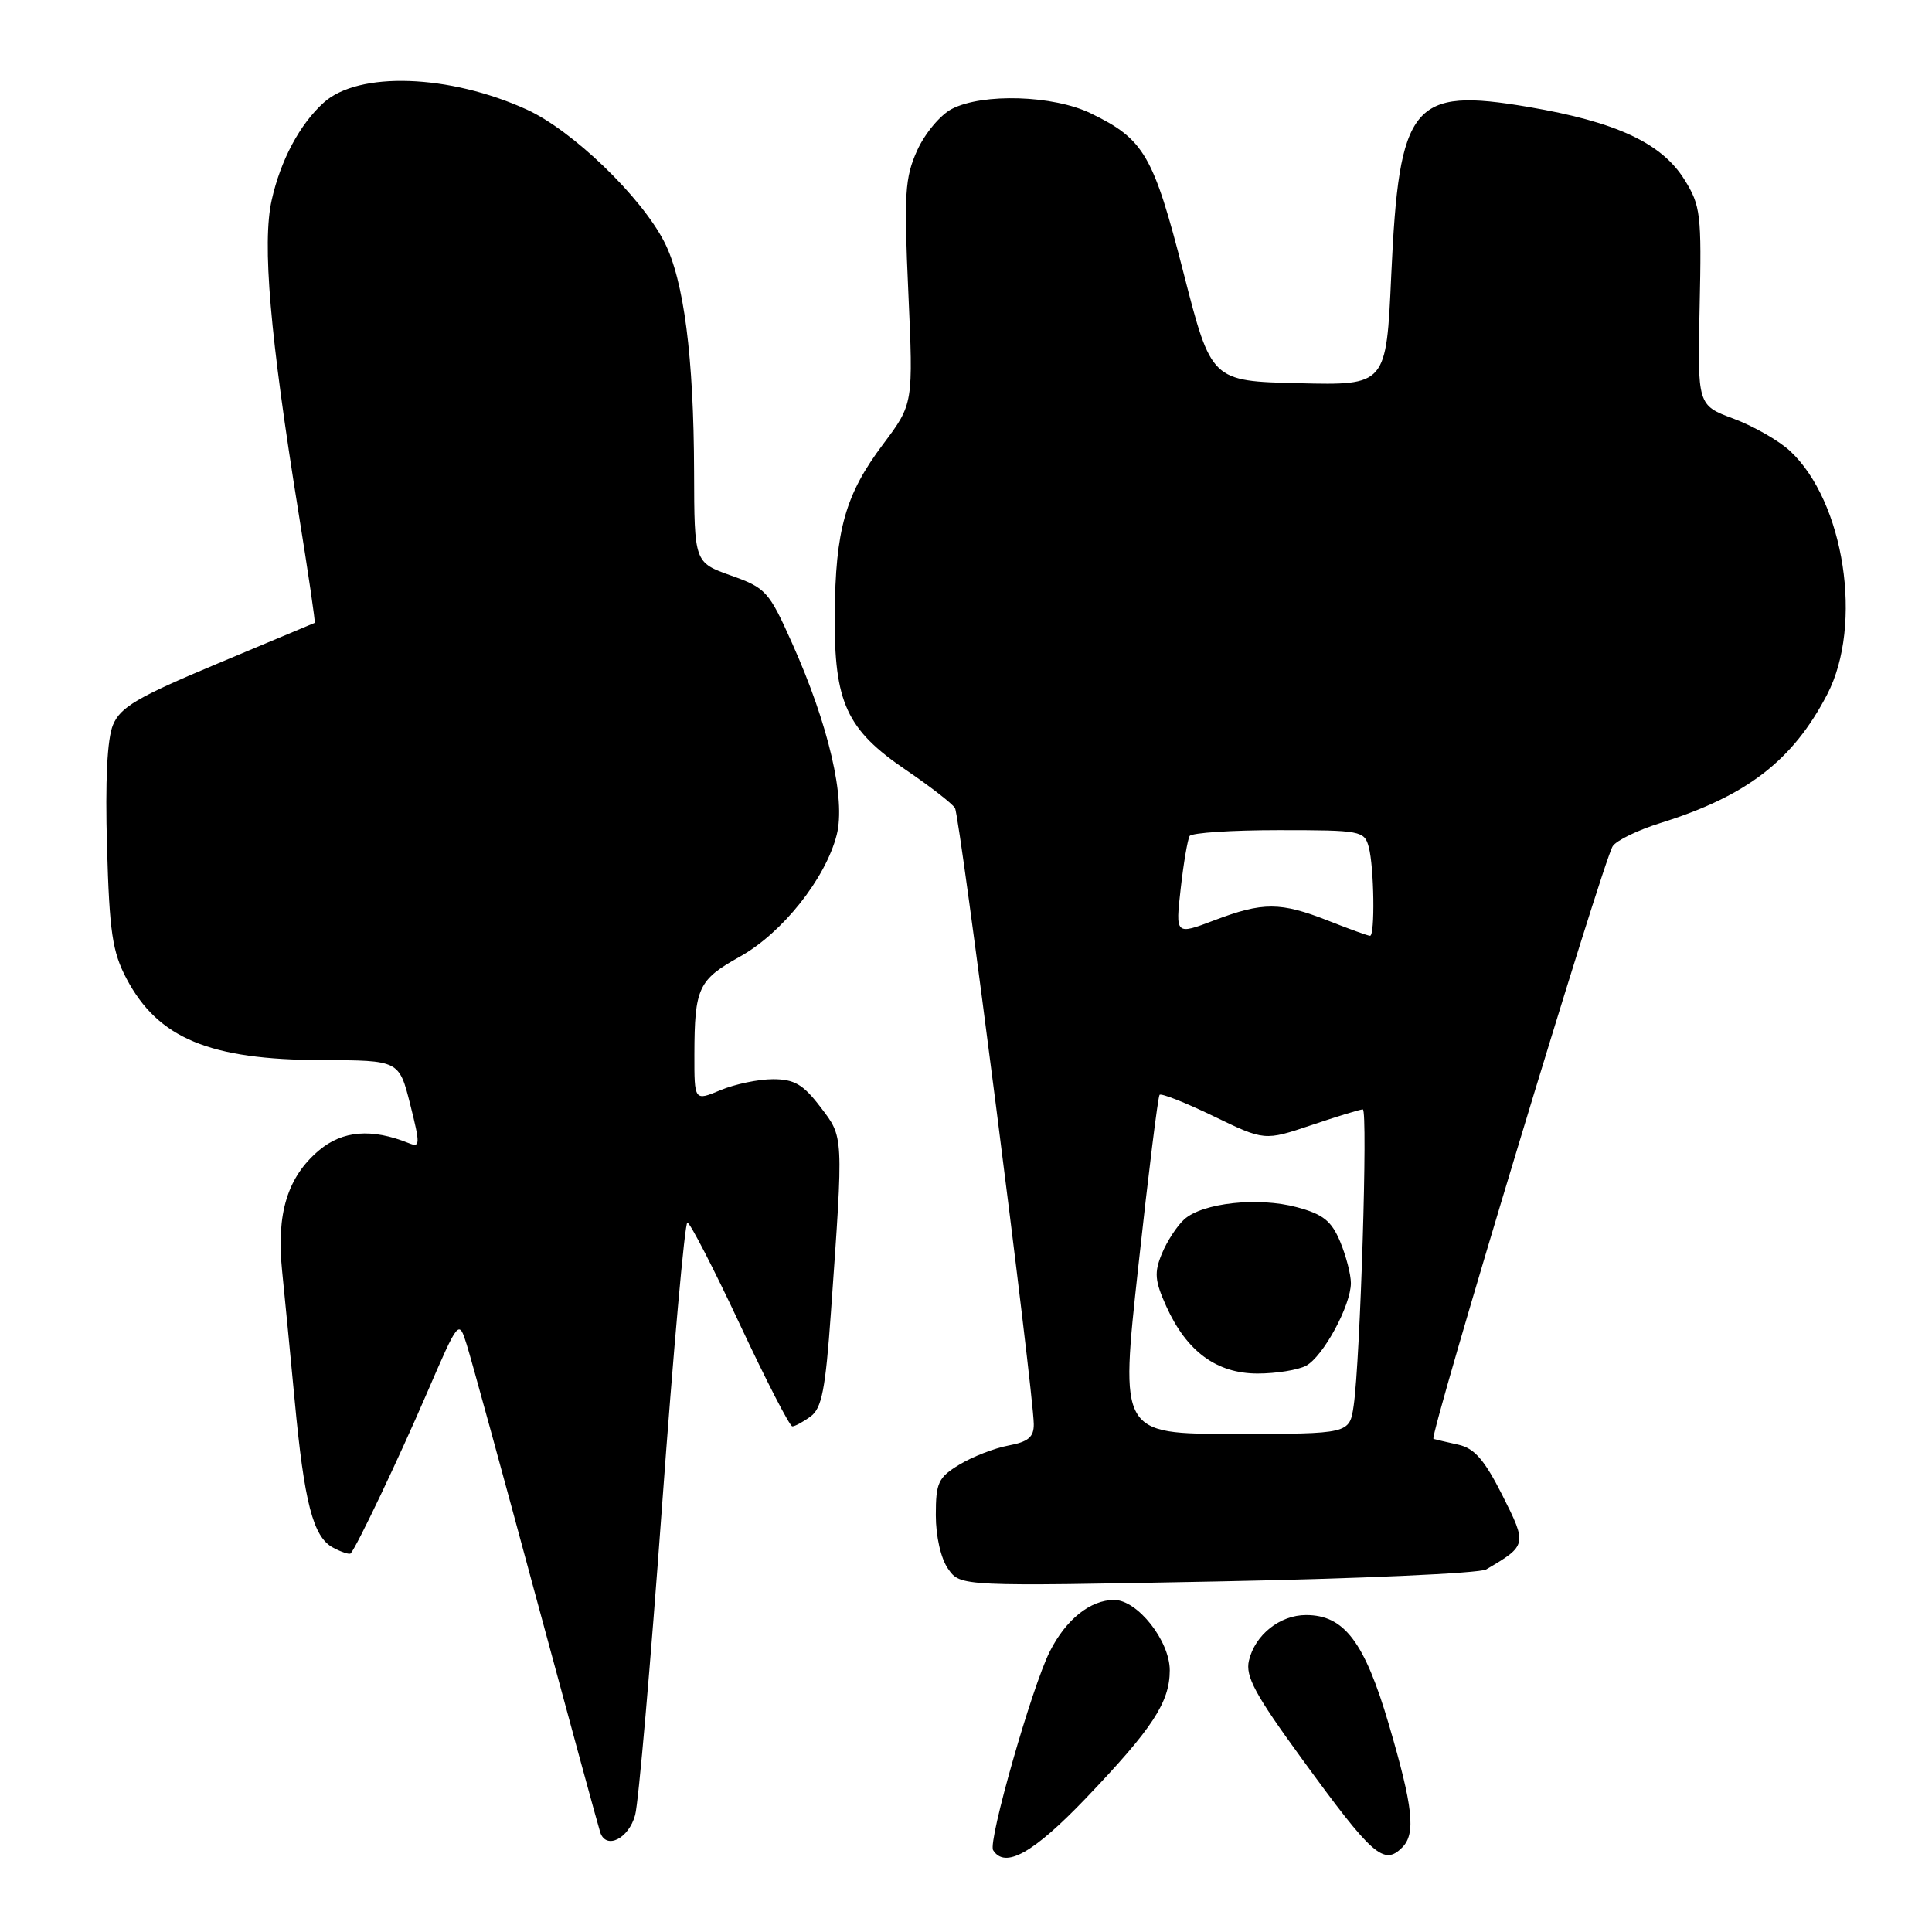 <?xml version="1.0" encoding="UTF-8" standalone="no"?>
<!DOCTYPE svg PUBLIC "-//W3C//DTD SVG 1.1//EN" "http://www.w3.org/Graphics/SVG/1.1/DTD/svg11.dtd" >
<svg xmlns="http://www.w3.org/2000/svg" xmlns:xlink="http://www.w3.org/1999/xlink" version="1.1" viewBox="0 0 256 256">
 <g >
 <path fill="currentColor"
d=" M 143.91 238.25 C 152.73 229.01 154.99 225.56 155.00 221.33 C 155.00 217.42 150.72 212.00 147.63 212.00 C 144.48 212.00 141.25 214.58 139.11 218.82 C 136.75 223.47 130.89 244.01 131.59 245.15 C 133.15 247.67 136.93 245.55 143.91 238.25 Z  M 185.80 244.80 C 187.63 242.97 187.24 239.44 184.03 228.50 C 180.81 217.56 178.12 214.00 173.06 214.00 C 169.59 214.00 166.29 216.63 165.49 220.04 C 165.00 222.11 166.31 224.55 172.50 233.04 C 181.88 245.94 183.36 247.24 185.80 244.80 Z  M 84.16 240.50 C 84.61 238.85 86.20 220.51 87.71 199.75 C 89.22 178.99 90.74 162.00 91.08 162.00 C 91.43 162.00 94.56 168.07 98.04 175.50 C 101.52 182.93 104.64 189.00 104.99 189.00 C 105.34 189.00 106.43 188.41 107.42 187.68 C 108.89 186.61 109.38 184.10 110.10 173.93 C 111.78 150.16 111.81 150.75 108.70 146.67 C 106.42 143.68 105.25 143.00 102.42 143.00 C 100.50 143.00 97.38 143.65 95.47 144.45 C 92.00 145.90 92.00 145.90 92.01 139.70 C 92.03 130.88 92.53 129.83 98.04 126.76 C 103.66 123.63 109.39 116.42 110.87 110.62 C 112.08 105.85 109.80 96.04 104.96 85.23 C 101.89 78.35 101.48 77.90 96.86 76.26 C 92.00 74.53 92.00 74.53 91.97 62.52 C 91.93 47.30 90.62 37.13 88.03 32.07 C 84.97 26.07 75.84 17.27 69.81 14.52 C 59.52 9.83 47.51 9.42 42.89 13.60 C 39.72 16.47 37.18 21.22 36.00 26.52 C 34.72 32.23 35.77 44.47 39.55 67.89 C 40.84 75.89 41.81 82.48 41.70 82.53 C 41.59 82.58 35.80 85.01 28.82 87.93 C 18.19 92.38 15.96 93.69 14.97 96.06 C 14.20 97.92 13.93 103.47 14.18 112.20 C 14.50 123.51 14.89 126.12 16.76 129.67 C 20.94 137.59 27.76 140.43 42.69 140.47 C 52.88 140.50 52.88 140.50 54.35 146.32 C 55.70 151.69 55.68 152.09 54.16 151.47 C 49.25 149.49 45.39 149.80 42.27 152.43 C 38.09 155.95 36.60 160.80 37.38 168.39 C 37.72 171.75 38.47 179.45 39.04 185.50 C 40.32 199.16 41.49 203.66 44.12 205.06 C 45.25 205.67 46.30 206.01 46.47 205.83 C 47.30 204.89 52.80 193.33 56.54 184.66 C 60.79 174.83 60.79 174.83 61.84 178.16 C 62.42 180.00 66.54 195.00 70.99 211.50 C 75.45 228.00 79.30 242.10 79.54 242.82 C 80.33 245.13 83.32 243.62 84.16 240.50 Z  M 196.92 207.96 C 202.34 204.78 202.37 204.67 199.06 198.11 C 196.69 193.42 195.36 191.90 193.24 191.43 C 191.74 191.10 190.25 190.75 189.94 190.66 C 189.31 190.48 212.36 114.24 213.69 112.13 C 214.17 111.37 217.02 109.99 220.03 109.05 C 231.48 105.47 237.57 100.76 242.12 92.00 C 246.90 82.79 244.40 66.45 237.18 59.75 C 235.70 58.38 232.34 56.46 229.71 55.48 C 224.92 53.70 224.92 53.70 225.21 40.60 C 225.48 28.41 225.34 27.24 223.21 23.82 C 220.19 18.96 214.17 16.15 202.52 14.17 C 187.12 11.55 185.39 13.68 184.35 36.41 C 183.69 51.06 183.69 51.06 172.09 50.78 C 160.50 50.50 160.50 50.50 156.82 36.14 C 152.83 20.54 151.61 18.44 144.52 15.01 C 139.57 12.61 130.22 12.32 126.13 14.43 C 124.60 15.22 122.55 17.68 121.53 19.93 C 119.90 23.54 119.77 25.69 120.36 38.76 C 121.02 53.52 121.02 53.52 117.03 58.84 C 112.01 65.52 110.69 70.17 110.61 81.50 C 110.52 93.10 112.17 96.69 120.08 102.05 C 123.27 104.22 126.18 106.48 126.54 107.07 C 127.19 108.12 136.94 184.36 136.98 188.70 C 137.00 190.42 136.25 191.05 133.62 191.54 C 131.76 191.89 128.83 193.03 127.12 194.07 C 124.32 195.77 124.00 196.47 124.00 200.76 C 124.00 203.58 124.67 206.52 125.63 207.88 C 127.26 210.21 127.26 210.21 161.30 209.55 C 180.02 209.19 196.05 208.47 196.92 207.96 Z  M 150.84 167.75 C 152.17 155.51 153.44 145.30 153.65 145.07 C 153.86 144.83 157.08 146.10 160.80 147.90 C 167.56 151.17 167.56 151.17 173.75 149.09 C 177.15 147.94 180.22 147.00 180.58 147.00 C 181.27 147.00 180.25 180.16 179.37 186.25 C 178.82 190.00 178.82 190.00 163.61 190.00 C 148.40 190.00 148.40 190.00 150.84 167.75 Z  M 173.06 180.97 C 175.33 179.75 179.00 172.98 179.00 170.01 C 179.00 168.87 178.36 166.40 177.58 164.53 C 176.43 161.78 175.32 160.89 171.84 159.96 C 166.72 158.58 159.34 159.38 156.91 161.58 C 155.96 162.44 154.63 164.48 153.96 166.11 C 152.92 168.61 153.01 169.70 154.54 173.10 C 157.24 179.08 161.21 182.00 166.64 182.00 C 169.11 182.00 172.00 181.53 173.06 180.97 Z  M 156.45 117.74 C 156.83 114.34 157.37 111.22 157.63 110.78 C 157.90 110.35 163.21 110.00 169.44 110.00 C 180.34 110.00 180.79 110.08 181.37 112.25 C 182.08 114.90 182.21 124.00 181.54 124.00 C 181.28 124.00 178.79 123.10 176.00 122.00 C 169.67 119.51 167.34 119.50 160.89 121.95 C 155.75 123.90 155.75 123.90 156.45 117.74 Z "/>
</g>
</svg>